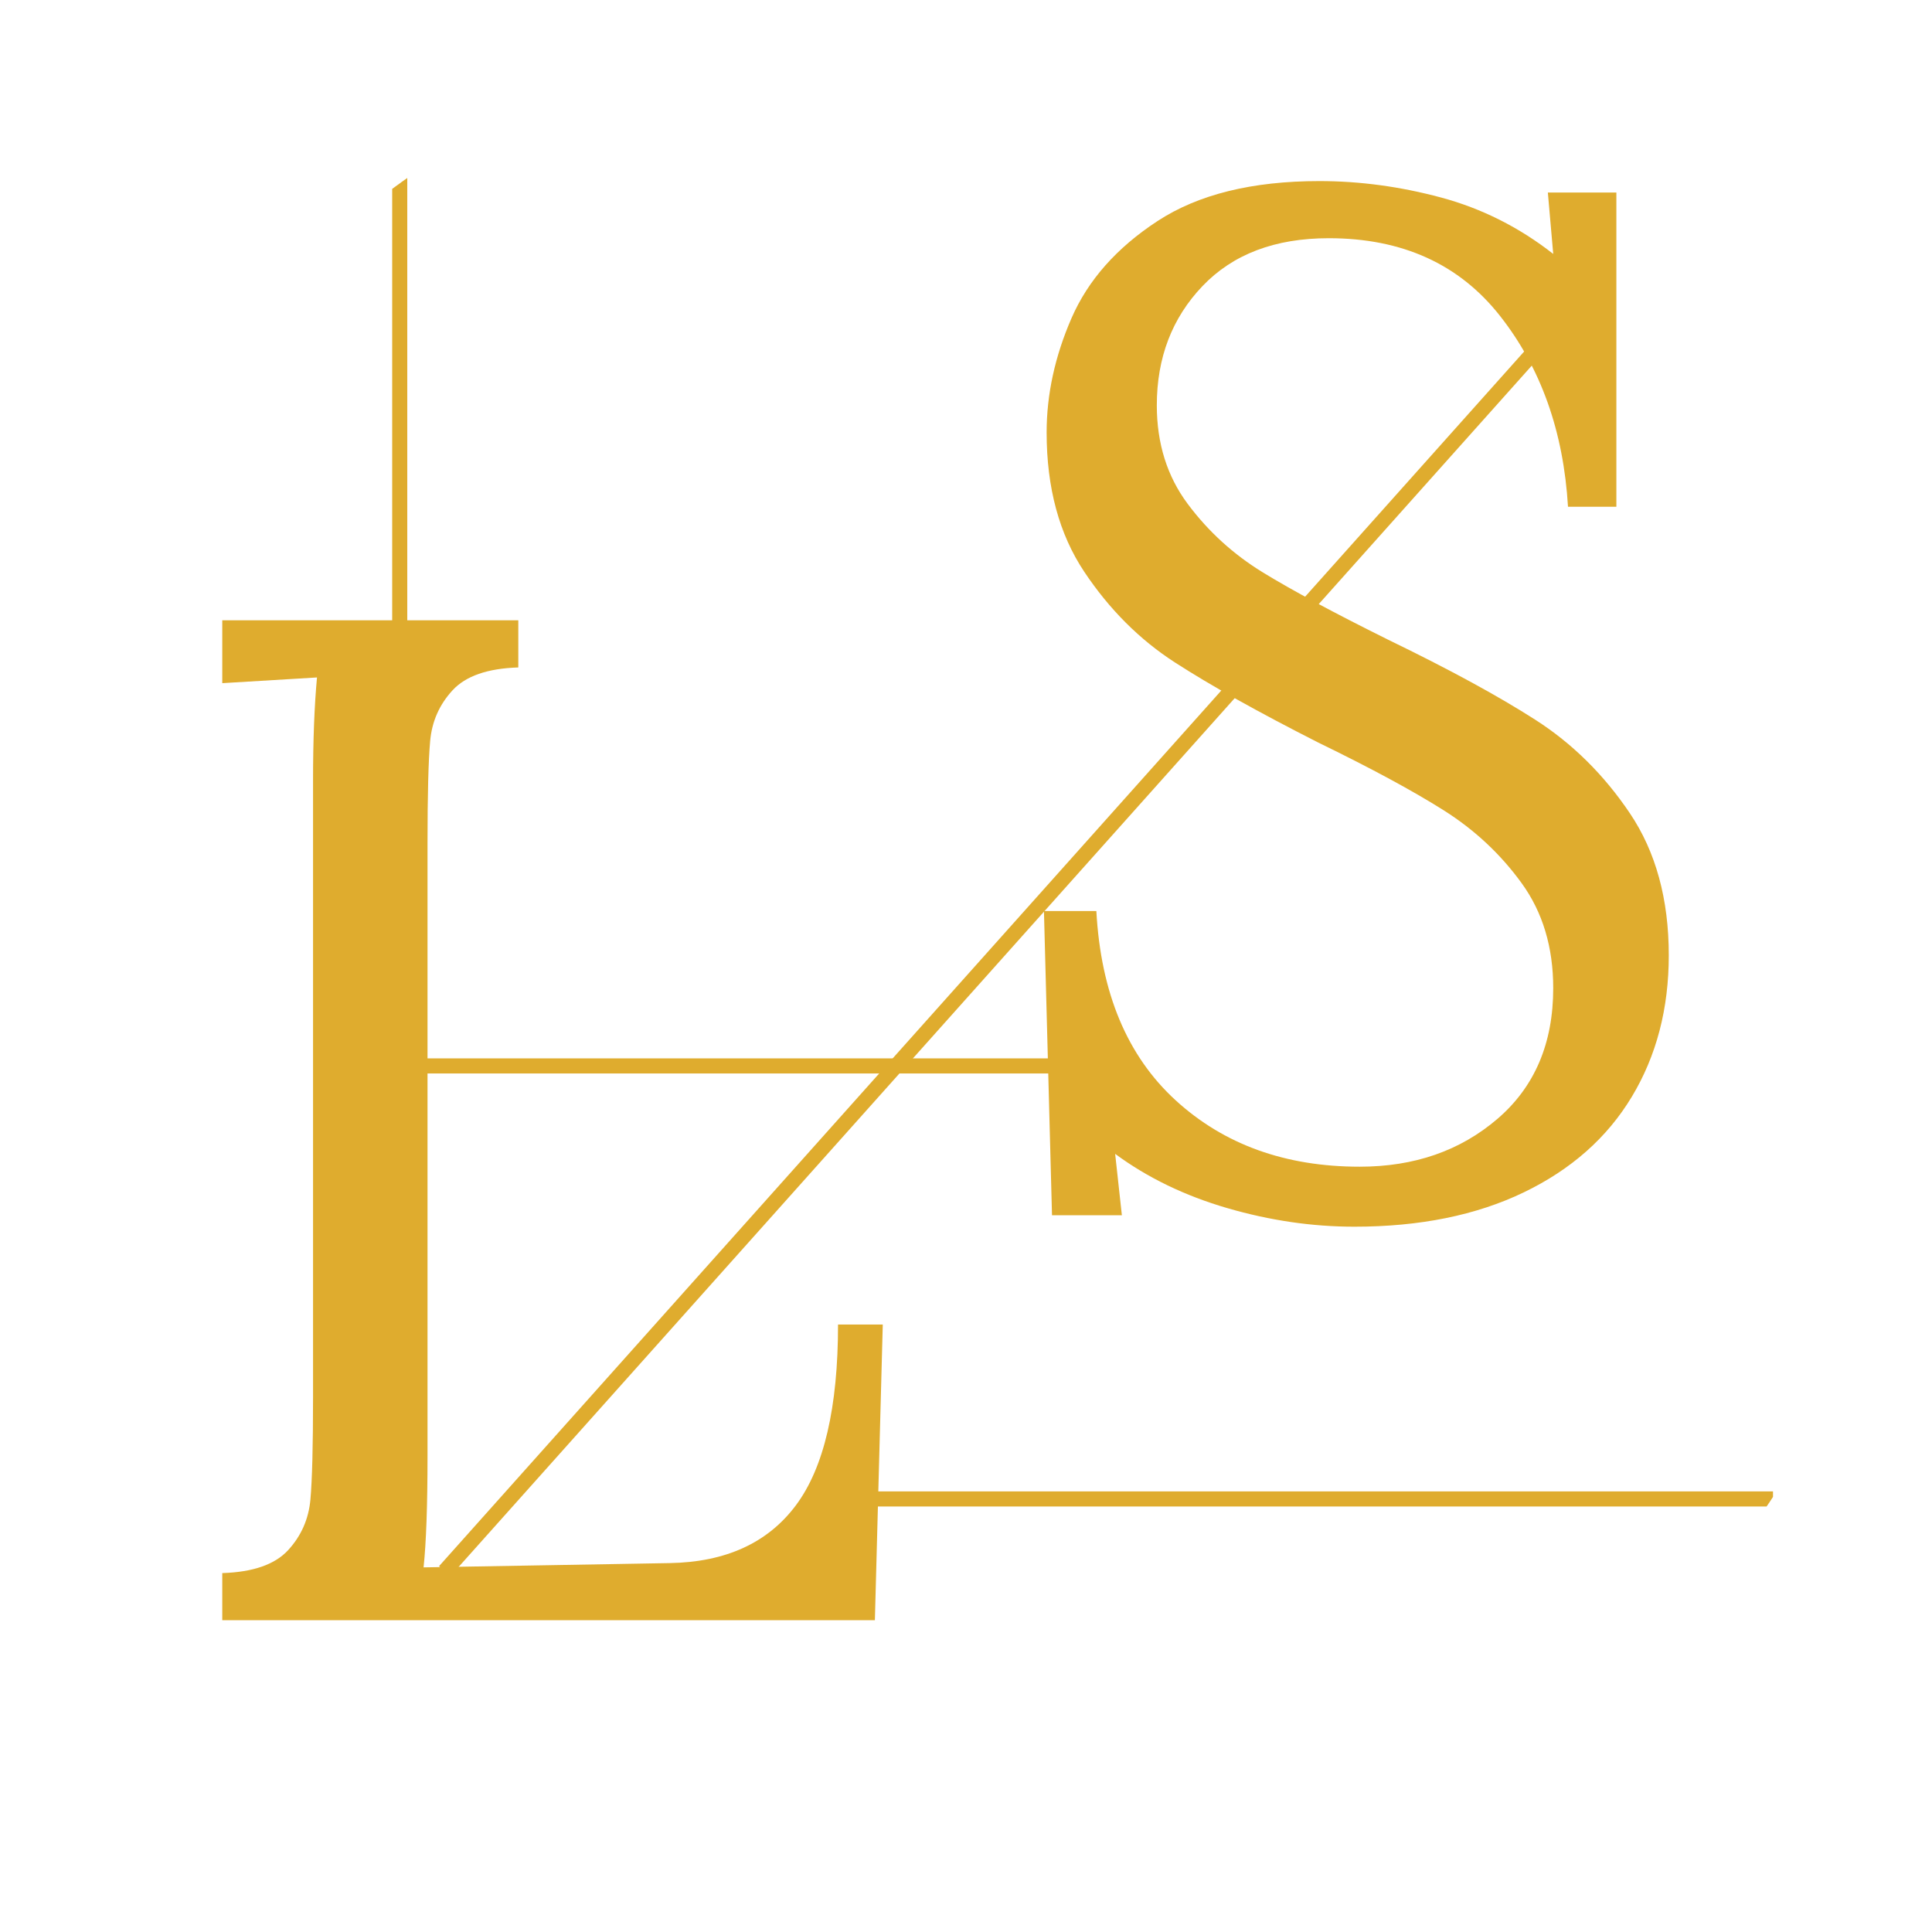 <?xml version="1.0" encoding="UTF-8" standalone="no"?><!-- Generator: Gravit.io --><svg xmlns="http://www.w3.org/2000/svg" xmlns:xlink="http://www.w3.org/1999/xlink" style="isolation:isolate" viewBox="0 0 128 128" width="128pt" height="128pt"><defs><clipPath id="_clipPath_lqWUUemVG1XoGYhMRh8fcm8mpMgpjeZU"><rect width="128" height="128"/></clipPath></defs><g clip-path="url(#_clipPath_lqWUUemVG1XoGYhMRh8fcm8mpMgpjeZU)"><clipPath id="_clipPath_WTKPLVW4olypptkJOPaFfZsSfENiLyXg"><circle vector-effect="non-scaling-stroke" cx="64" cy="64" r="64" fill="rgb(255,255,255)"/></clipPath><g clip-path="url(#_clipPath_WTKPLVW4olypptkJOPaFfZsSfENiLyXg)"><line x1="26.483" y1="40.828" x2="26.483" y2="11.997" vector-effect="non-scaling-stroke" stroke-width="1" stroke="rgb(223,172,46)" stroke-linejoin="miter" stroke-linecap="square" stroke-miterlimit="3"/><line x1="116.966" y1="99.31" x2="58.483" y2="99.31" vector-effect="non-scaling-stroke" stroke-width="1" stroke="rgb(223,172,46)" stroke-linejoin="miter" stroke-linecap="square" stroke-miterlimit="3"/><line x1="103.724" y1="20.966" x2="29.793" y2="103.724" vector-effect="non-scaling-stroke" stroke-width="1" stroke="rgb(223,172,46)" stroke-linejoin="miter" stroke-linecap="square" stroke-miterlimit="3"/><line x1="69.517" y1="70.621" x2="27.586" y2="70.621" vector-effect="non-scaling-stroke" stroke-width="1" stroke="rgb(223,172,46)" stroke-linejoin="miter" stroke-linecap="square" stroke-miterlimit="3"/></g><path d=" M 14.726 107.344 L 14.726 104.221 L 14.726 104.221 Q 17.777 104.126 19.084 102.707 L 19.084 102.707 L 19.084 102.707 Q 20.392 101.287 20.566 99.347 L 20.566 99.347 L 20.566 99.347 Q 20.74 97.407 20.74 92.581 L 20.74 92.581 L 20.74 51.697 L 20.74 51.697 Q 20.74 47.722 21.002 44.883 L 21.002 44.883 L 14.726 45.261 L 14.726 41.097 L 34.339 41.097 L 34.339 44.22 L 34.339 44.22 Q 31.288 44.315 29.981 45.735 L 29.981 45.735 L 29.981 45.735 Q 28.673 47.154 28.499 49.094 L 28.499 49.094 L 28.499 49.094 Q 28.324 51.034 28.324 55.861 L 28.324 55.861 L 28.324 96.461 L 28.324 96.461 Q 28.324 101.382 28.063 103.843 L 28.063 103.843 L 44.364 103.559 L 44.364 103.559 Q 49.943 103.464 52.733 99.726 L 52.733 99.726 L 52.733 99.726 Q 55.522 95.988 55.522 87.754 L 55.522 87.754 L 58.486 87.754 L 57.963 107.344 L 14.726 107.344 Z " fill="rgb(223,172,46)"/><path d=" M 89.729 81.272 L 89.729 81.272 Q 85.545 81.272 81.316 80.042 L 81.316 80.042 L 81.316 80.042 Q 77.087 78.812 73.882 76.446 L 73.882 76.446 L 74.327 80.515 L 69.698 80.515 L 69.164 60.357 L 72.636 60.357 L 72.636 60.357 Q 73.081 68.496 77.888 72.897 L 77.888 72.897 L 77.888 72.897 Q 82.696 77.297 90.085 77.297 L 90.085 77.297 L 90.085 77.297 Q 95.516 77.297 99.21 74.127 L 99.21 74.127 L 99.21 74.127 Q 102.905 70.957 102.905 65.468 L 102.905 65.468 L 102.905 65.468 Q 102.905 61.398 100.813 58.512 L 100.813 58.512 L 100.813 58.512 Q 98.721 55.625 95.649 53.685 L 95.649 53.685 L 95.649 53.685 Q 92.578 51.745 87.325 49.19 L 87.325 49.19 L 87.325 49.19 Q 81.36 46.161 77.844 43.89 L 77.844 43.89 L 77.844 43.89 Q 74.327 41.619 71.834 37.88 L 71.834 37.88 L 71.834 37.88 Q 69.342 34.142 69.342 28.653 L 69.342 28.653 L 69.342 28.653 Q 69.342 24.868 70.989 21.082 L 70.989 21.082 L 70.989 21.082 Q 72.636 17.297 76.686 14.647 L 76.686 14.647 L 76.686 14.647 Q 80.737 11.997 87.414 11.997 L 87.414 11.997 L 87.414 11.997 Q 91.42 11.997 95.471 13.085 L 95.471 13.085 L 95.471 13.085 Q 99.522 14.174 102.905 16.823 L 102.905 16.823 L 102.549 12.754 L 107.089 12.754 L 107.089 33.574 L 103.884 33.574 L 103.884 33.574 Q 103.439 26.098 99.388 20.94 L 99.388 20.94 L 99.388 20.94 Q 95.338 15.782 88.037 15.782 L 88.037 15.782 L 88.037 15.782 Q 82.696 15.782 79.669 18.953 L 79.669 18.953 L 79.669 18.953 Q 76.642 22.123 76.642 26.855 L 76.642 26.855 L 76.642 26.855 Q 76.642 30.641 78.689 33.385 L 78.689 33.385 L 78.689 33.385 Q 80.737 36.13 83.675 37.928 L 83.675 37.928 L 83.675 37.928 Q 86.613 39.726 91.955 42.376 L 91.955 42.376 L 91.955 42.376 Q 98.008 45.31 101.703 47.676 L 101.703 47.676 L 101.703 47.676 Q 105.398 50.042 107.979 53.874 L 107.979 53.874 L 107.979 53.874 Q 110.561 57.707 110.561 63.291 L 110.561 63.291 L 110.561 63.291 Q 110.561 68.591 108.113 72.66 L 108.113 72.66 L 108.113 72.66 Q 105.665 76.73 100.946 79.001 L 100.946 79.001 L 100.946 79.001 Q 96.228 81.272 89.729 81.272 L 89.729 81.272 Z " fill="rgb(223,172,46)"/></g></svg>